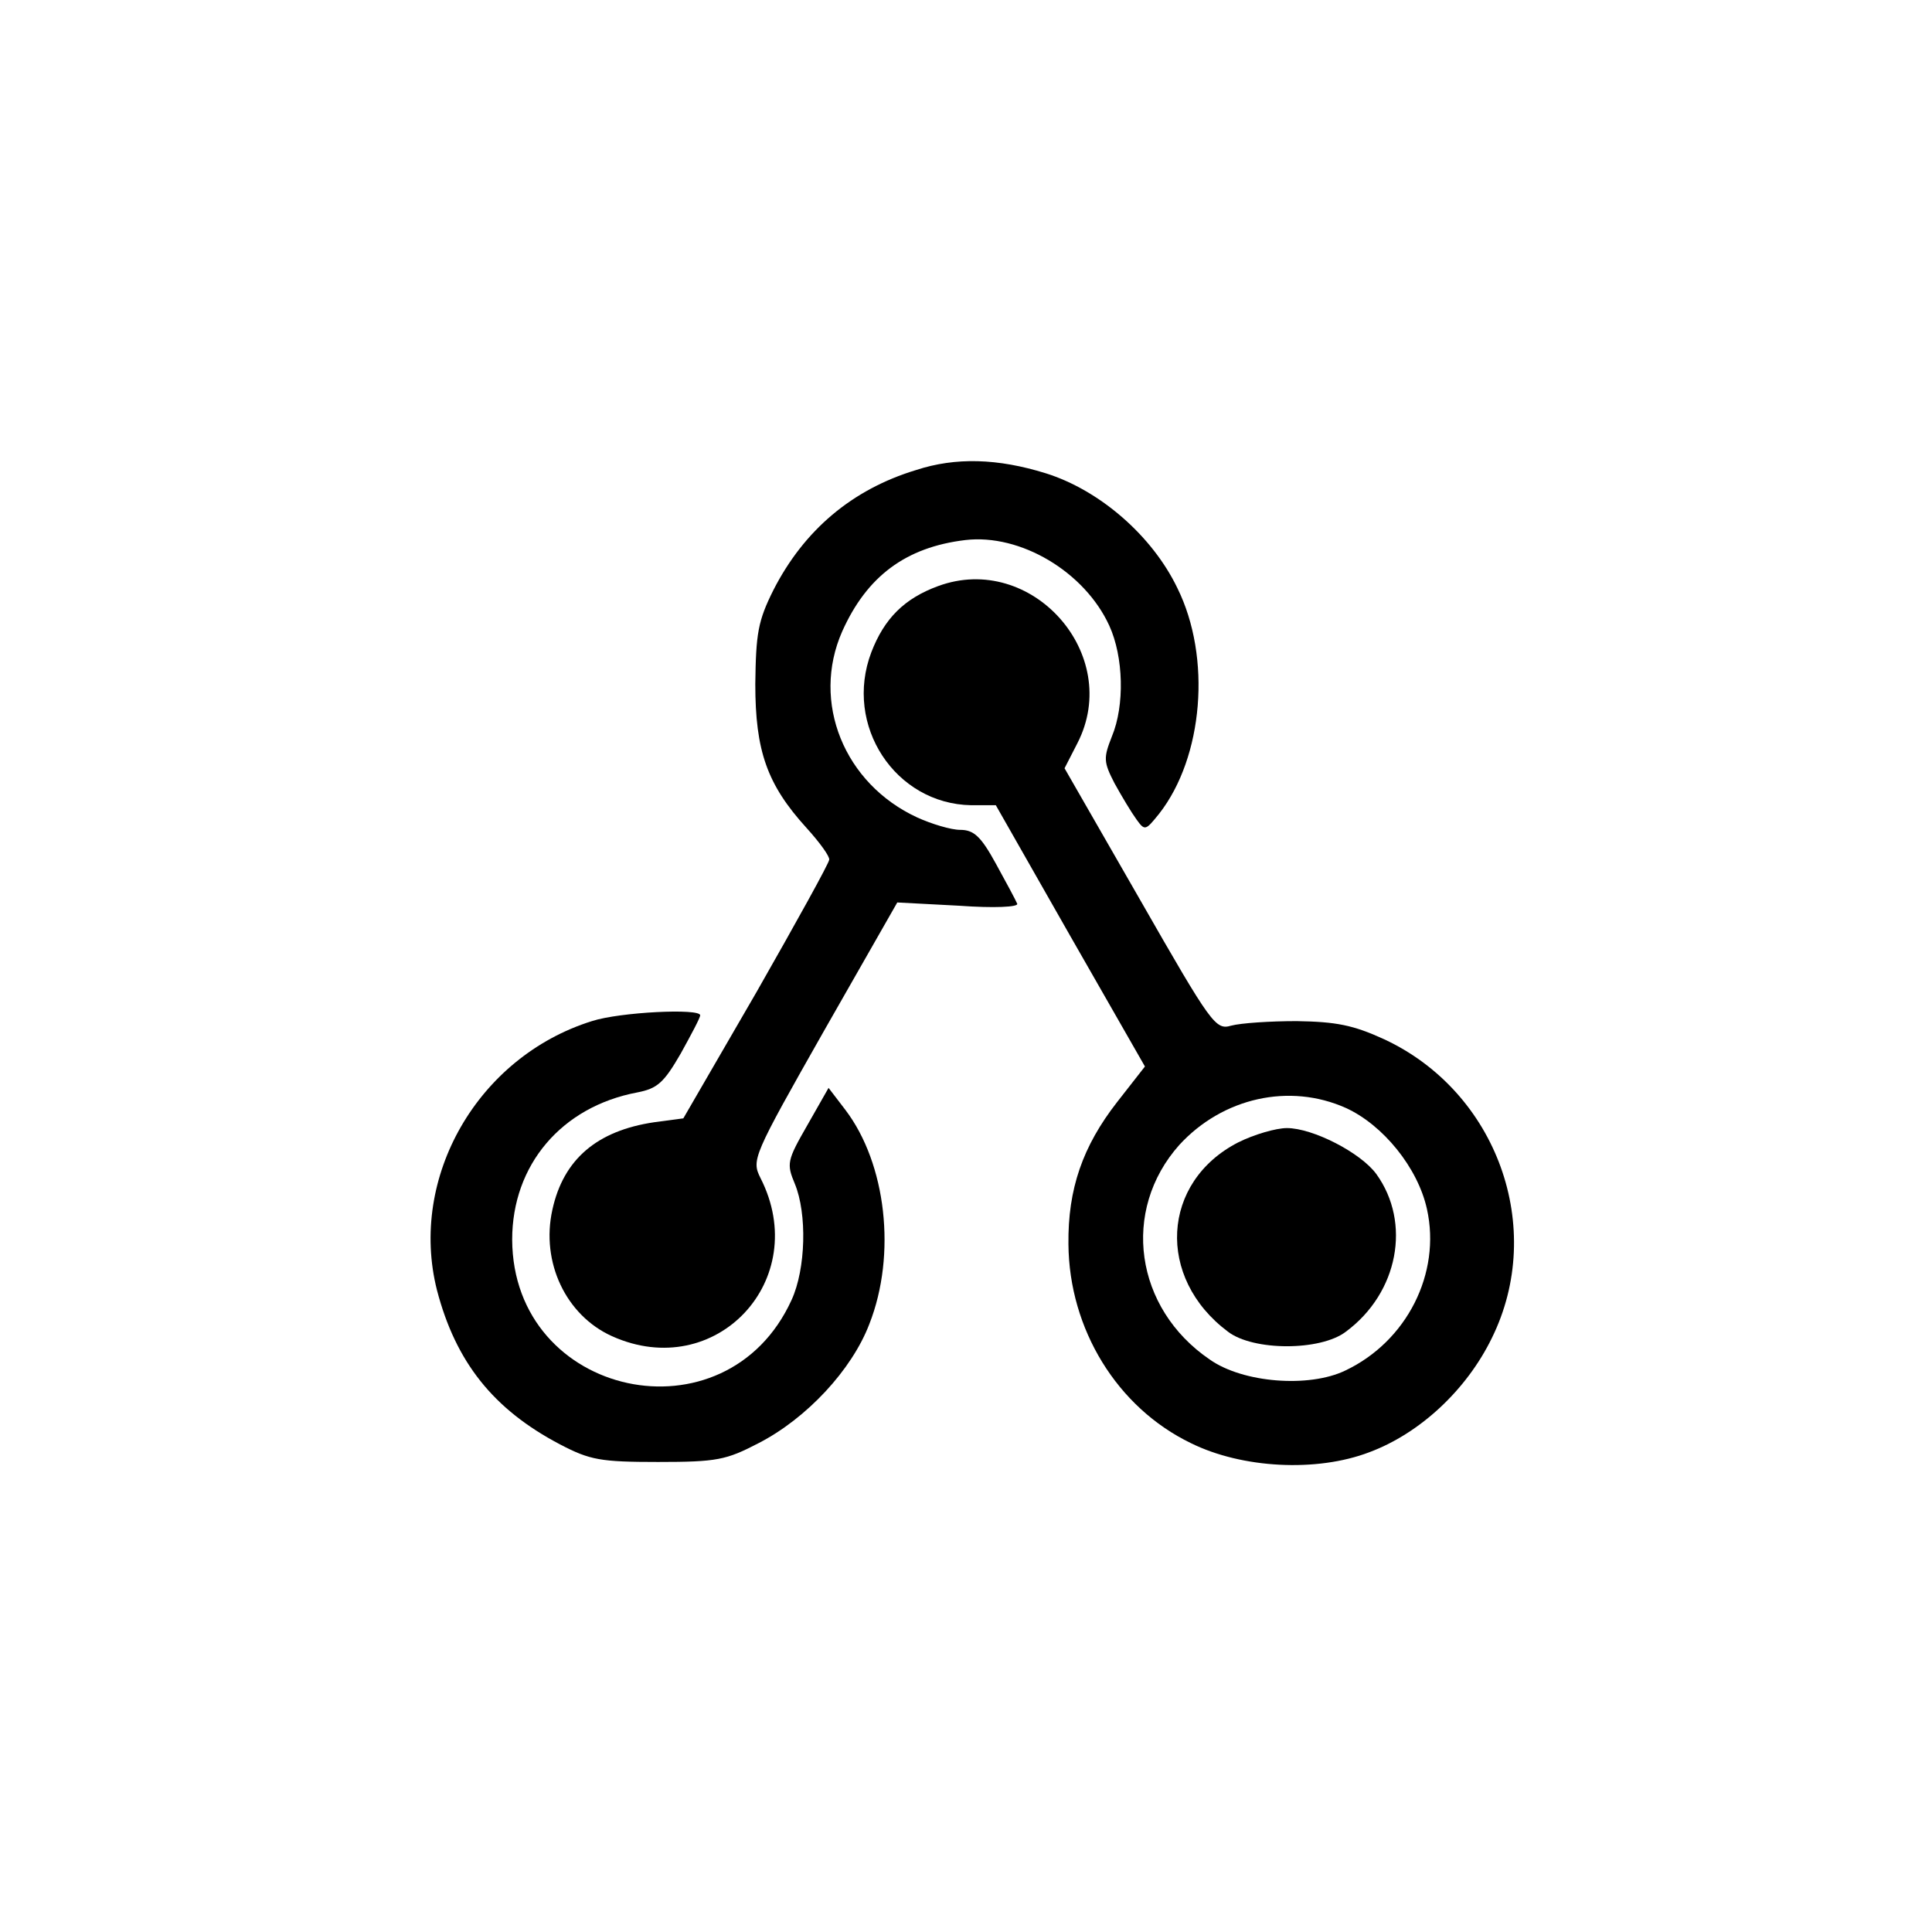 <?xml version="1.0" standalone="no"?>
<!DOCTYPE svg PUBLIC "-//W3C//DTD SVG 20010904//EN"
 "http://www.w3.org/TR/2001/REC-SVG-20010904/DTD/svg10.dtd">
<svg version="1.0" xmlns="http://www.w3.org/2000/svg"
 width="298pt" height="298pt" viewBox="0 0 298 298"
 preserveAspectRatio="xMidYMid meet">
<g transform="translate(0,298) scale(0.1,-0.1)"
fill="#000000" stroke="none">
<path d="M1413 2255 c-99 -30 -173 -93 -220 -185 -24 -48 -27 -67 -28 -145 0
-103 18 -155 79 -222 20 -22 36 -44 35 -49 0 -5 -51 -97 -112 -204 l-113 -195
-45 -6 c-88 -13 -140 -57 -157 -135 -18 -81 21 -163 92 -195 160 -72 309 87
229 244 -14 28 -12 33 98 227 l113 198 95 -5 c55 -4 92 -2 90 3 -2 5 -17 33
-33 62 -23 42 -34 52 -55 52 -14 0 -44 9 -66 19 -113 52 -164 178 -116 287 38
85 98 130 190 141 85 10 184 -49 222 -132 22 -48 24 -123 4 -171 -13 -33 -13
-39 4 -72 11 -20 26 -45 34 -56 13 -18 14 -17 35 9 68 87 81 241 28 348 -39
81 -120 151 -203 177 -74 23 -139 25 -200 5z"/>
<path d="M1447 2076 c-52 -19 -83 -50 -103 -102 -43 -113 37 -234 154 -236
l38 0 115 -202 115 -201 -43 -55 c-53 -68 -76 -134 -75 -219 1 -131 75 -252
189 -307 79 -39 194 -45 275 -14 78 29 150 96 189 176 84 170 8 380 -166 461
-48 22 -74 27 -135 28 -41 0 -86 -3 -101 -7 -24 -7 -30 1 -141 195 l-116 202
20 39 c70 137 -71 295 -215 242z m629 -805 c57 -26 111 -92 125 -156 22 -99
-31 -204 -126 -249 -56 -27 -158 -19 -209 17 -116 79 -137 230 -47 331 67 73
170 96 257 57z"/>
<path d="M1910 1218 c-119 -61 -127 -209 -16 -292 39 -30 143 -30 182 0 81 60
101 168 47 243 -24 33 -98 71 -138 71 -17 0 -51 -10 -75 -22z"/>
<path d="M913 1405 c-176 -55 -283 -241 -239 -415 29 -111 87 -184 190 -238
46 -24 62 -27 151 -27 91 0 105 3 155 29 74 38 144 113 171 184 42 107 26 247
-37 330 l-26 34 -33 -58 c-31 -54 -32 -59 -19 -90 19 -46 17 -131 -5 -179
-101 -222 -430 -151 -431 93 0 115 76 205 193 227 31 6 41 15 67 60 16 29 30
55 30 59 0 11 -124 5 -167 -9z"/>
</g>
</svg>
